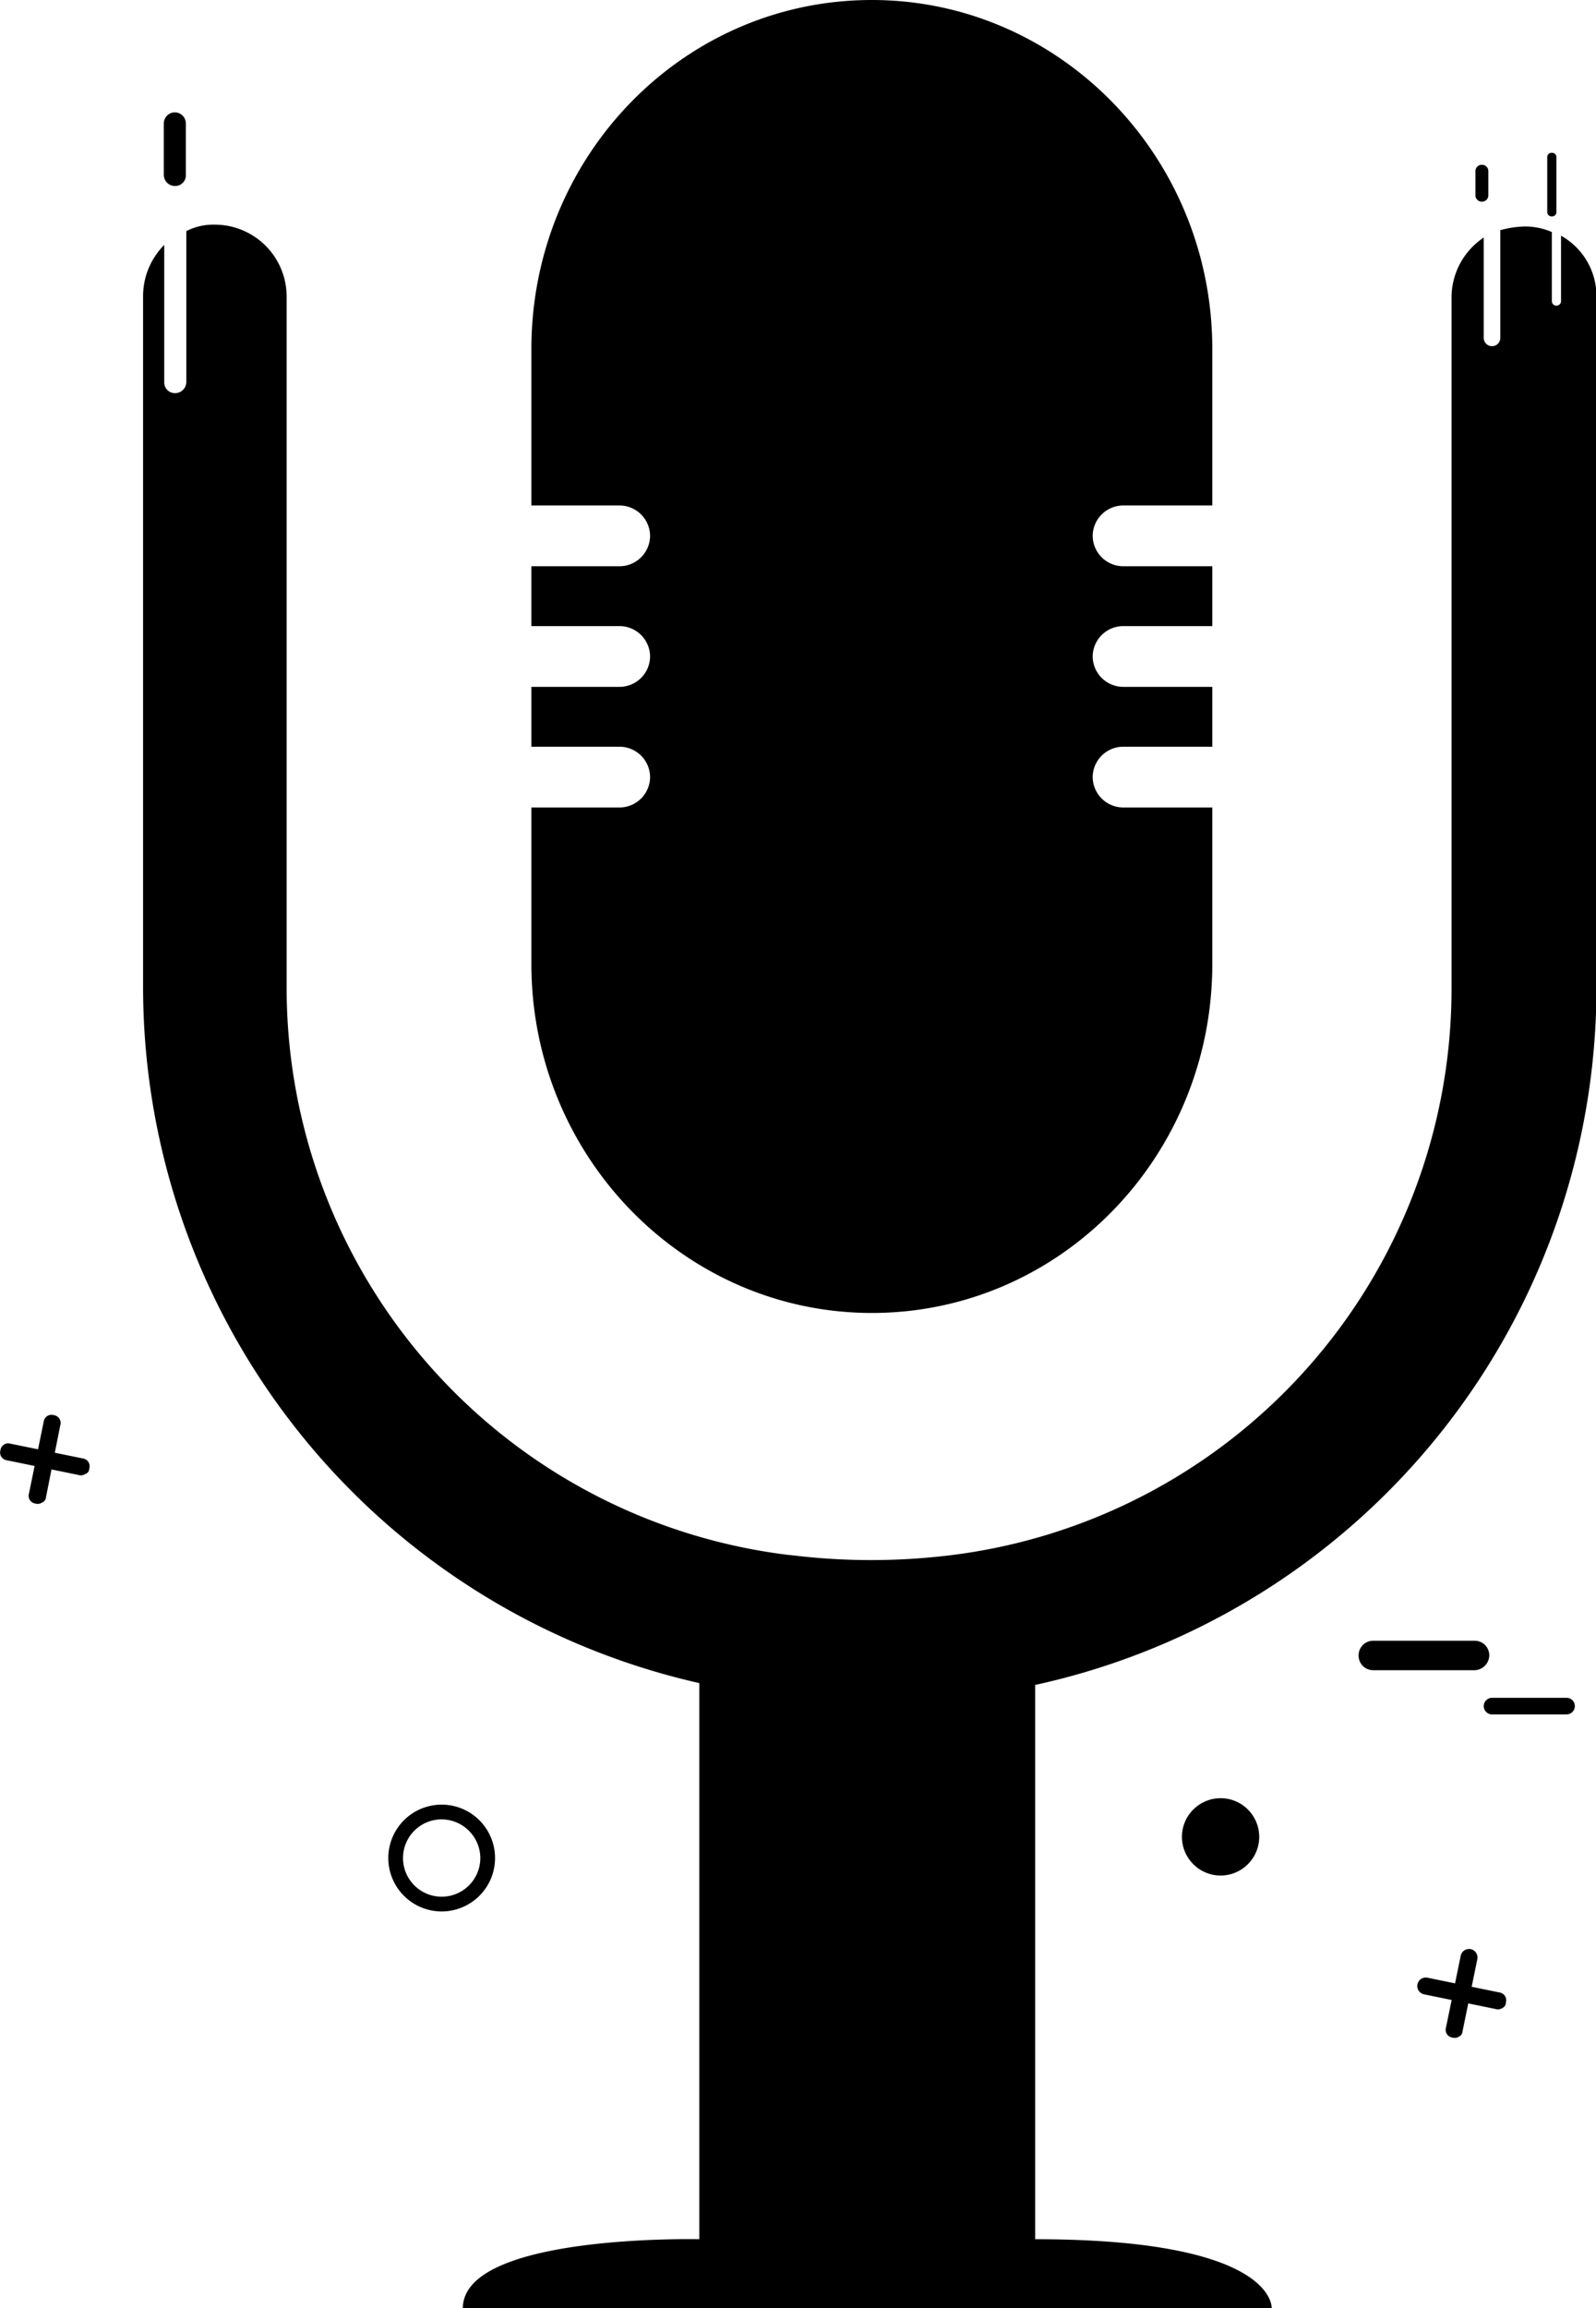 <svg class="icon icon--live" viewBox="0 0 173.45 250.7">
    <path class="cls-1"
          d="M118.75,84.4h0a3.33,3.33,0,0,1,3.3-3.3h9.7V74.6h-9.7a3.33,3.33,0,0,1-3.3-3.3h0a3.33,3.33,0,0,1,3.3-3.3h9.7V61.5h-9.7a3.33,3.33,0,0,1-3.3-3.3h0a3.33,3.33,0,0,1,3.3-3.3h9.7v-17c0-20.9-16.6-37.9-37-37.9h0c-20.5,0-37,17-37,37.9v17h9.6a3.33,3.33,0,0,1,3.3,3.3h0a3.33,3.33,0,0,1-3.3,3.3h-9.6V68h9.6a3.33,3.33,0,0,1,3.3,3.3h0a3.33,3.33,0,0,1-3.3,3.3h-9.6v6.5h9.6a3.33,3.33,0,0,1,3.3,3.3h0a3.33,3.33,0,0,1-3.3,3.3h-9.6v17c0,20.9,16.6,37.9,37,37.9h0c20.5,0,37-17,37-37.9v-17h-9.7A3.33,3.33,0,0,1,118.75,84.4Z"/>
    <path class="cls-1"
          d="M19,20.2h0a1.22,1.22,0,0,1-1.2-1.2V13.4A1.22,1.22,0,0,1,19,12.2h0a1.22,1.22,0,0,1,1.2,1.2V19A1.16,1.16,0,0,1,19,20.2Z"/>
    <path class="cls-2"
          d="M169.65,25.6v7.1a.5.5,0,0,1-1,0V25.2a7.31,7.31,0,0,0-3-.6,10.87,10.87,0,0,0-2.6.4V36.7a.9.9,0,1,1-1.8,0V25.8a7.83,7.83,0,0,0-3.5,6.5v75a62,62,0,0,1-55.2,61.7,70.91,70.91,0,0,1-16.6-.1h-.1a62.07,62.07,0,0,1-54.7-61.7v-75a7.81,7.81,0,0,0-7.8-7.8h0a6.43,6.43,0,0,0-3.1.7V41.5a1.22,1.22,0,0,1-1.2,1.2,1.16,1.16,0,0,1-1.2-1.2V26.6a7.88,7.88,0,0,0-2.3,5.5v75A77.52,77.52,0,0,0,76,182.8v60.4s-25.7-.6-25.7,7.5h87.9s.6-7.5-25.7-7.5V183a77.55,77.55,0,0,0,61-75.9v-75A7.52,7.52,0,0,0,169.65,25.6Z"/>
    <path class="cls-1"
          d="M168.65,23.5h0a.47.47,0,0,1-.5-.5V17.1a.47.47,0,0,1,.5-.5h0a.47.47,0,0,1,.5.5V23A.47.47,0,0,1,168.65,23.5Z"/>
    <path class="cls-1"
          d="M161.05,21.9h0a.68.68,0,0,1-.7-.7V18.6a.68.68,0,0,1,.7-.7h0a.68.68,0,0,1,.7.7v2.6A.68.68,0,0,1,161.05,21.9Z"/>
    <path class="cls-1"
          d="M9.25,160.1a.82.82,0,0,1-.7.1l-7.8-1.6a.85.85,0,0,1-.7-1.1.85.85,0,0,1,1.1-.7L9,158.4a.85.85,0,0,1,.7,1.1A.62.62,0,0,1,9.25,160.1Z"/>
    <path class="cls-1"
          d="M4.55,163.2a.82.82,0,0,1-.7.1.85.85,0,0,1-.7-1.1l1.6-7.8a.85.85,0,0,1,1.1-.7.85.85,0,0,1,.7,1.1L5,162.6A.68.68,0,0,1,4.55,163.2Z"/>
    <path class="cls-3"
          d="M48,207.6a5.8,5.8,0,1,1,5.8-5.8A5.8,5.8,0,0,1,48,207.6Zm0-10a4.2,4.2,0,1,0,4.2,4.2A4.23,4.23,0,0,0,48,197.6Z"/>
    <path class="cls-2"
          d="M160.25,181.4h-11a1.58,1.58,0,0,1-1.6-1.6h0a1.58,1.58,0,0,1,1.6-1.6h11a1.58,1.58,0,0,1,1.6,1.6h0A1.64,1.64,0,0,1,160.25,181.4Z"/>
    <path class="cls-1"
          d="M170.25,186.2h-8.1a.9.9,0,0,1-.9-.9h0a.9.9,0,0,1,.9-.9h8.1a.9.9,0,0,1,.9.9h0A.9.9,0,0,1,170.25,186.2Z"/>
    <path class="cls-1"
          d="M163.25,218.1a.82.82,0,0,1-.7.1l-7.8-1.6a.92.92,0,1,1,.4-1.8l7.8,1.6a.85.85,0,0,1,.7,1.1A.62.62,0,0,1,163.25,218.1Z"/>
    <path class="cls-1"
          d="M158.55,221.2a.82.82,0,0,1-.7.1.85.85,0,0,1-.7-1.1l1.6-7.8a.92.92,0,0,1,1.8.4l-1.6,7.8A.68.68,0,0,1,158.55,221.2Z"/>
    <circle class="cls-4" cx="132.65" cy="199.5" r="4.2"/>
</svg>

